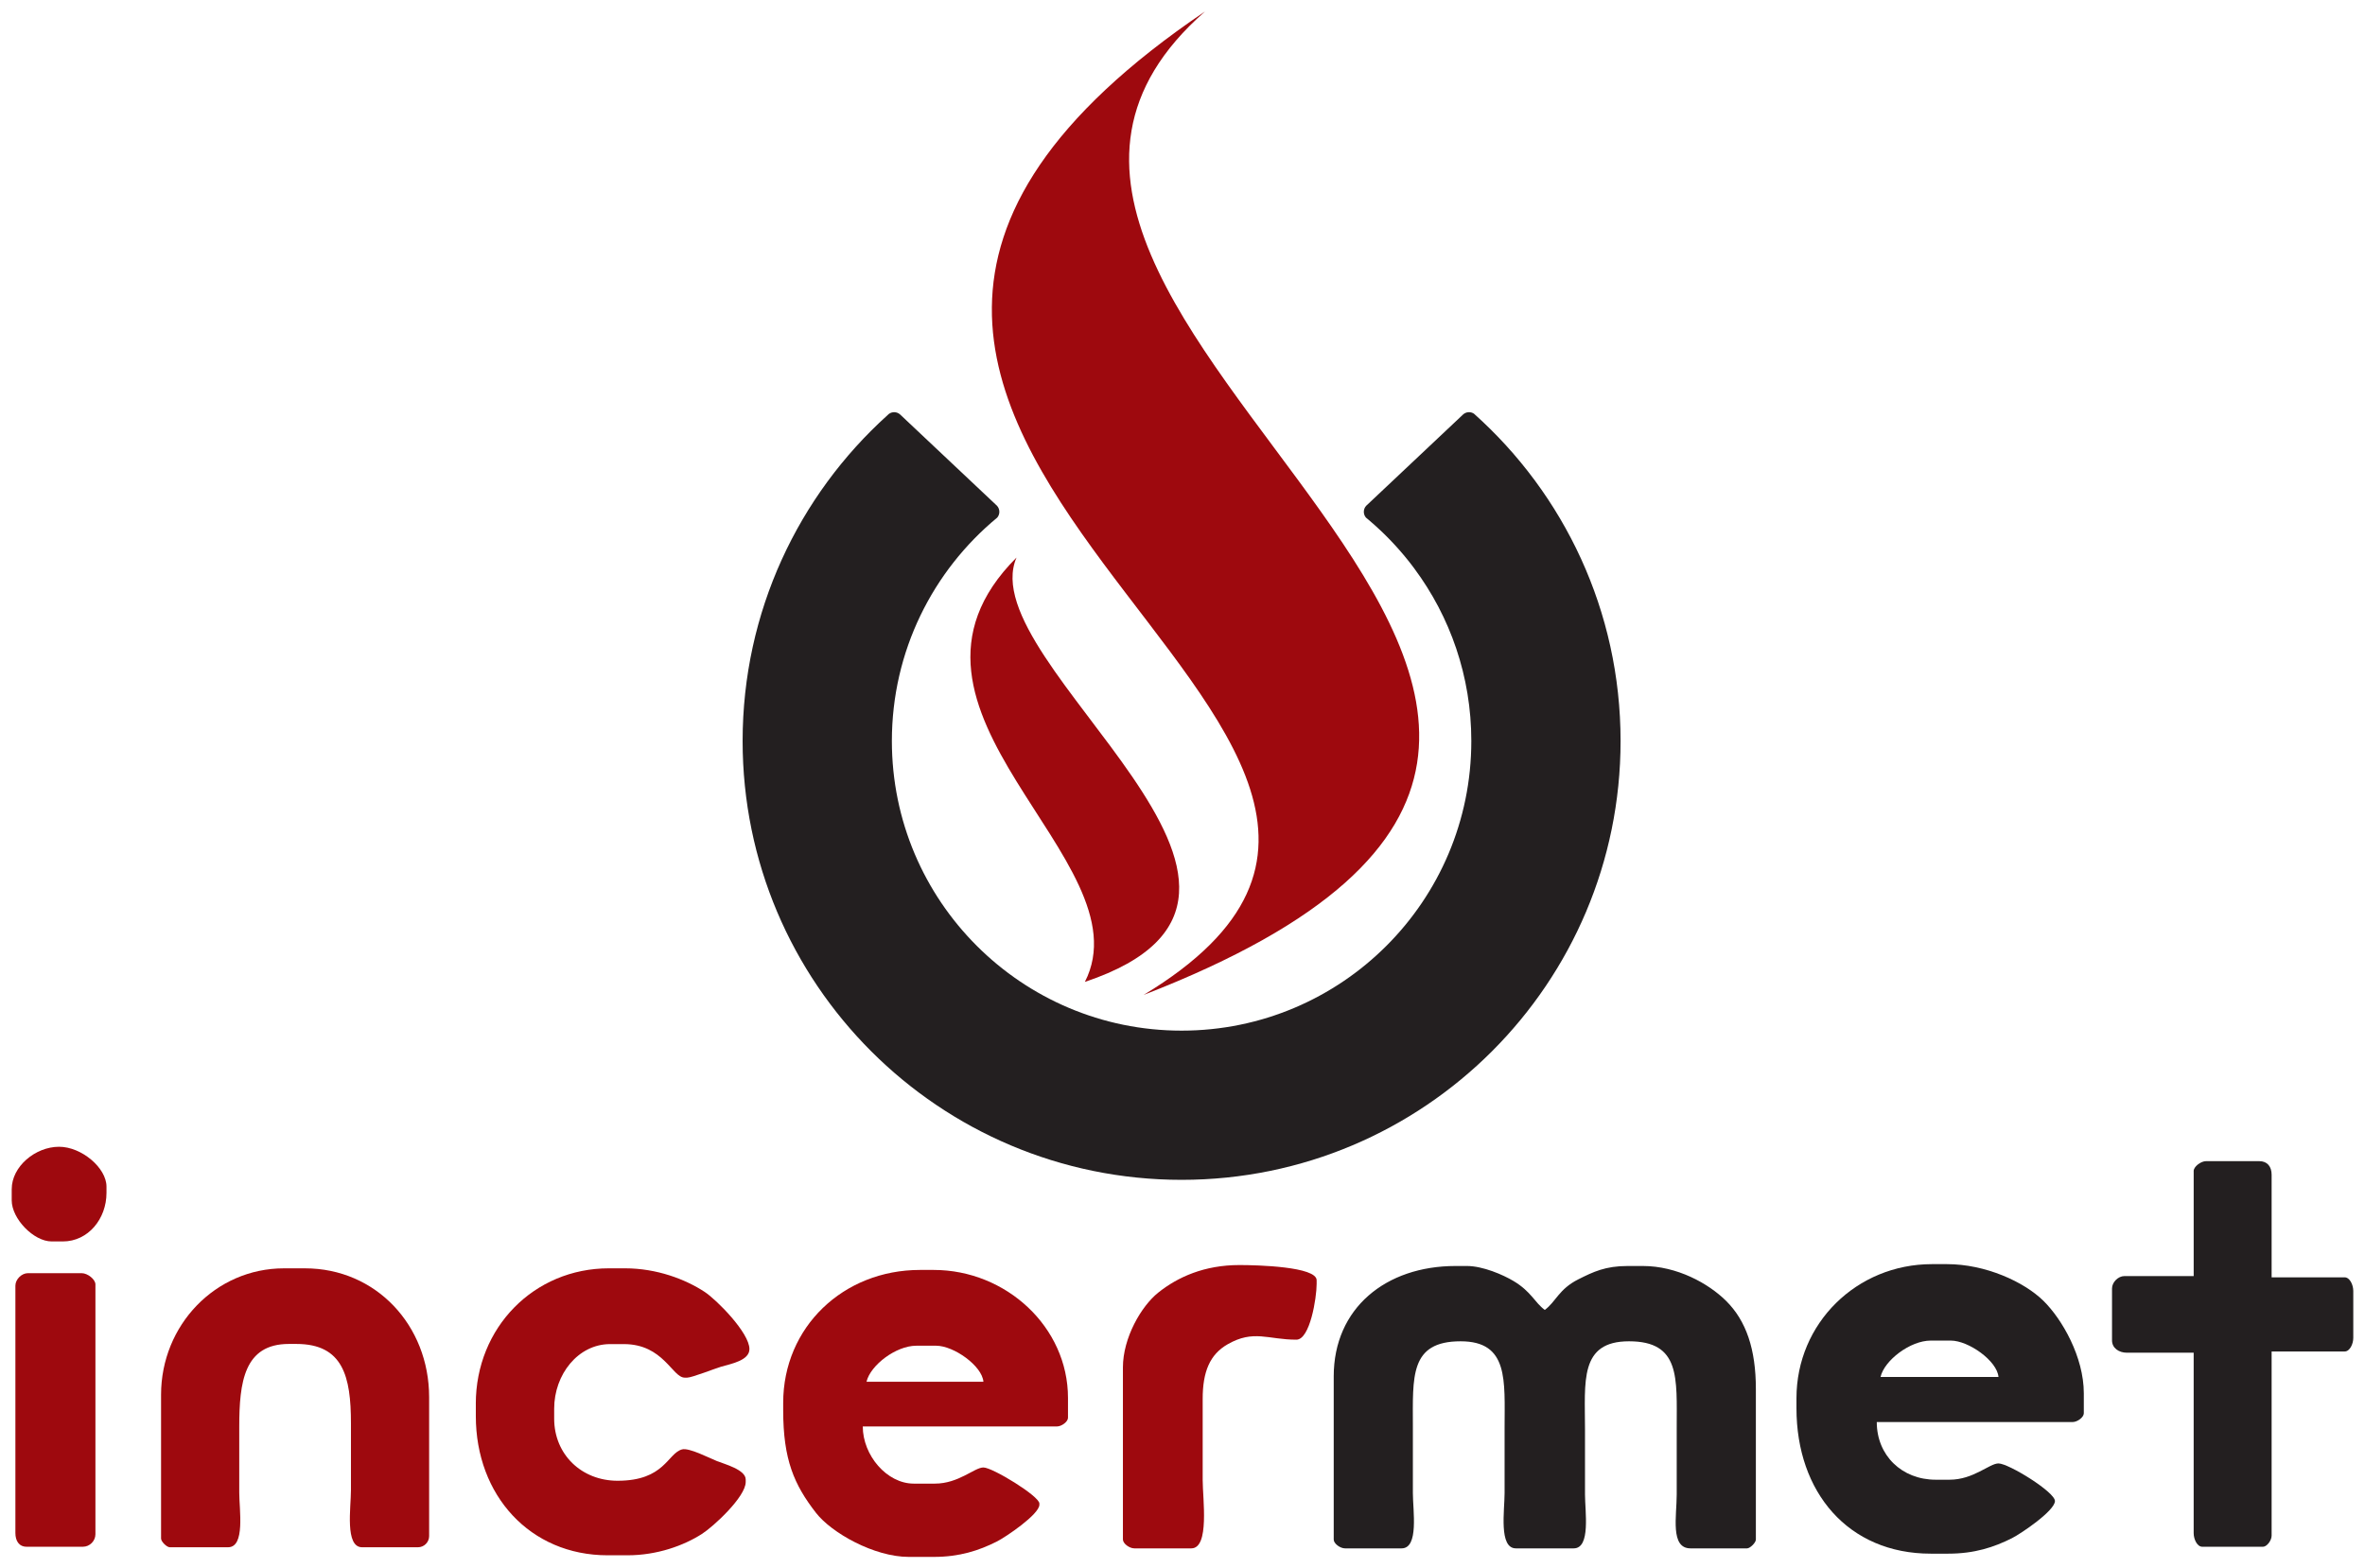 <?xml version="1.0" encoding="UTF-8" standalone="no"?>
<svg
   version="1.1"
   width="286.299pt"
   height="189.921pt"
   id="svg12"
   viewBox="0 0 286.299 189.921"
   sodipodi:docname="incermet_logo.cdr"
   xmlns:inkscape="http://www.inkscape.org/namespaces/inkscape"
   xmlns:sodipodi="http://sodipodi.sourceforge.net/DTD/sodipodi-0.dtd"
   xmlns="http://www.w3.org/2000/svg"
   xmlns:svg="http://www.w3.org/2000/svg">
  <defs
     id="defs12" />
  <sodipodi:namedview
     id="namedview12"
     pagecolor="#ffffff"
     bordercolor="#000000"
     borderopacity="0.25"
     inkscape:showpageshadow="2"
     inkscape:pageopacity="0.0"
     inkscape:pagecheckerboard="0"
     inkscape:deskcolor="#d1d1d1"
     inkscape:document-units="pt" />
  <path
     d="m 145.873,1.391 c -42.723,37.426 82.523,84.238 -7.431,119.087 53.193,-32.119 -68.705,-67.583 7.431,-119.087 z"
     style="fill:#9e090e;fill-rule:evenodd"
     id="path1" />
  <path
     d="m 123.057,67.515 c -5.624,12.941 40.221,40.696 8.276,51.385 7.554,-14.808 -26.866,-32.811 -8.276,-51.385 z"
     style="fill:#9e090e;fill-rule:evenodd"
     id="path2" />
  <path
     d="m 178.432,50.093 c 10.891,9.732 17.749,23.885 17.749,39.636 0,29.344 -23.797,53.141 -53.141,53.141 -29.344,0 -53.141,-23.797 -53.141,-53.141 0,-15.652 6.768,-29.727 17.539,-39.453 l 3e-4,3e-4 c 0.392,-0.445 1.071,-0.487 1.516,-0.095 l 3e-4,-3e-4 v 3e-4 l 11.741,11.065 c 0.362,0.395 0.382,1.013 0.026,1.43 l 3e-4,3e-4 c -7.789,6.434 -12.755,16.164 -12.755,27.053 0,19.367 15.706,35.073 35.073,35.073 19.367,0 35.073,-15.706 35.073,-35.073 0,-7.827 -2.566,-15.055 -6.902,-20.891 l -0.047,-0.063 -0.181,-0.24 -0.154,-0.202 -0.102,-0.133 -0.005,-0.007 -0.117,-0.148 -0.207,-0.26 -0.198,-0.244 -0.098,-0.119 -0.196,-0.235 -0.135,-0.16 -0.123,-0.143 -0.226,-0.261 -0.02,-0.023 -0.124,-0.141 -0.004,-0.004 -0.186,-0.208 -0.177,-0.196 -0.091,-0.099 -0.165,-0.177 -0.195,-0.206 -0.23,-0.24 -0.118,-0.121 -0.211,-0.215 -0.11,-0.109 -0.197,-0.195 -0.089,-0.087 -0.008,-0.008 c -0.109,-0.106 -0.218,-0.211 -0.328,-0.316 l -0.051,-0.048 c -0.222,-0.209 -0.447,-0.416 -0.674,-0.62 l -0.02,-0.018 c -0.23,-0.205 -0.462,-0.408 -0.697,-0.608 l -0.075,-0.063 -0.226,-0.189 -0.068,-0.056 c -0.356,-0.417 -0.336,-1.035 0.026,-1.429 L 177.125,50.182 v -3e-4 l 2e-4,3e-4 c 0.373,-0.33 0.911,-0.353 1.306,-0.088 z"
     style="fill:#231f20;fill-rule:evenodd"
     id="path3" />
  <path
     d="m 1.417,143.994 v 1.357 c 0,2.229 2.657,4.978 4.831,4.978 h 1.359 c 3.065,0 5.284,-2.732 5.284,-5.883 v -0.754 c 0,-2.27 -3.018,-4.827 -5.736,-4.827 -2.883,0 -5.736,2.395 -5.736,5.128 z"
     style="fill:#9e090e;fill-rule:evenodd"
     id="path4" />
  <path
     d="m 135.937,165.596 v 20.828 c 0,0.488 0.781,1.072 1.379,1.072 h 6.897 c 2.24,0 1.379,-6.01 1.379,-8.27 0,-3.267 0.006,-6.535 -2e-4,-9.802 -0.006,-3.327 0.873,-5.409 3.014,-6.637 3.16,-1.813 4.885,-0.561 8.329,-0.561 1.652,0 2.452,-5.079 2.452,-6.739 v -0.46 c 0,-1.65 -7.174,-1.838 -9.35,-1.838 -4.231,0 -7.464,1.447 -9.833,3.345 -2.04,1.634 -4.268,5.453 -4.268,9.059 z"
     style="fill:#9e090e;fill-rule:evenodd"
     id="path5" />
  <path
     d="m 110.92,162.957 h 2.409 c 2.13,0 5.56,2.433 5.721,4.362 h -14.152 c 0.467,-2.003 3.568,-4.362 6.022,-4.362 z M 94.81,169.876 v 0.903 c 0,5.983 1.326,9.014 3.977,12.423 1.876,2.413 7.023,5.328 11.229,5.328 h 3.011 c 3.154,0 5.486,-0.777 7.63,-1.853 1.106,-0.555 5.167,-3.307 5.167,-4.465 v -0.15 c 0,-0.887 -5.665,-4.363 -6.775,-4.363 -1.089,0 -2.993,1.956 -5.872,1.956 h -2.559 c -3.268,0 -6.173,-3.433 -6.173,-6.92 h 23.487 c 0.588,0 1.355,-0.574 1.355,-1.053 v -2.407 c 0,-8.578 -7.492,-15.495 -16.26,-15.495 h -1.656 c -9.291,0 -16.561,6.923 -16.561,16.096 z"
     style="fill:#9e090e;fill-rule:evenodd"
     id="path6" />
  <path
     d="m 19.498,168.896 v 17.414 c 0,0.363 0.688,1.051 1.052,1.051 h 7.061 c 2.098,0 1.352,-4.538 1.352,-6.605 0,-2.652 0,-5.304 0,-7.956 0,-5.452 0.59,-10.058 6.01,-10.058 h 0.901 c 5.661,0 6.611,3.957 6.611,9.608 0,2.702 0,5.404 0,8.107 0,2.093 -0.755,6.905 1.352,6.905 h 6.761 c 0.743,0 1.352,-0.609 1.352,-1.351 v -16.813 c 0,-8.729 -6.461,-15.612 -15.024,-15.612 h -2.554 c -8.279,0 -14.874,6.867 -14.874,15.312 z"
     style="fill:#9e090e;fill-rule:evenodd"
     id="path7" />
  <path
     d="m 57.602,169.981 v 1.504 c 0,9.573 6.546,16.849 15.959,16.849 h 2.409 c 3.584,0 6.799,-1.175 9.005,-2.586 1.377,-0.881 5.298,-4.484 5.298,-6.29 v -0.301 c 0,-1.193 -2.566,-1.865 -3.486,-2.233 -0.933,-0.373 -3.377,-1.646 -4.221,-1.412 -1.774,0.492 -2.09,3.796 -7.801,3.796 -4.368,0 -7.678,-3.185 -7.678,-7.522 v -1.204 c 0,-4.15 2.9,-7.822 6.775,-7.822 h 1.656 c 4.809,0 5.861,4.062 7.377,4.062 h 0.301 c 0.559,0 3.409,-1.122 4.096,-1.323 1.214,-0.354 3.432,-0.751 3.432,-2.137 0,-1.972 -3.964,-5.965 -5.418,-6.922 -2.317,-1.523 -5.788,-2.856 -9.638,-2.856 h -1.957 c -9.092,0 -16.11,7.199 -16.11,16.397 z"
     style="fill:#9e090e;fill-rule:evenodd"
     id="path8" />
  <path
     d="m 1.863,155.685 v 29.95 c 0,0.944 0.433,1.664 1.363,1.664 h 6.812 c 0.823,0 1.514,-0.698 1.514,-1.513 v -30.253 c 0,-0.607 -0.937,-1.361 -1.665,-1.361 H 3.377 c -0.761,0 -1.514,0.752 -1.514,1.513 z"
     style="fill:#9e090e;fill-rule:evenodd"
     id="path9" />
  <path
     d="m 161.456,166.676 v 19.756 c 0,0.484 0.775,1.064 1.369,1.064 h 6.844 c 2.124,0 1.369,-4.594 1.369,-6.687 0,-2.685 0,-5.37 0,-8.054 0,-6.034 -0.413,-10.334 5.78,-10.334 5.845,0 5.323,4.738 5.323,10.486 0,2.634 0,5.268 0,7.902 0,2.083 -0.727,6.687 1.369,6.687 h 6.996 c 2.083,0 1.369,-4.468 1.369,-6.535 0,-2.634 0,-5.268 0,-7.902 0,-5.766 -0.694,-10.638 5.323,-10.638 6.243,0 5.78,4.423 5.78,10.486 0,2.685 0,5.37 0,8.054 0,2.632 -0.812,6.535 1.673,6.535 h 6.844 c 0.368,0 1.065,-0.696 1.065,-1.064 v -18.236 c 0,-4.815 -1.169,-8.259 -3.612,-10.677 -2.137,-2.114 -5.933,-4.217 -10.077,-4.217 h -1.825 c -2.699,0 -4.157,0.7 -5.985,1.619 -2.359,1.186 -2.717,2.722 -4.054,3.7 -1.23,-0.901 -1.627,-2.211 -3.794,-3.504 -1.239,-0.739 -3.688,-1.815 -5.636,-1.815 h -1.369 c -8.452,0 -14.753,5.109 -14.753,13.373 z"
     style="fill:#231f20;fill-rule:evenodd"
     id="path10" />
  <path
     d="m 265.56,141.803 v 12.721 h -8.388 c -0.753,0 -1.498,0.744 -1.498,1.497 v 6.286 c 0,0.936 0.831,1.497 1.797,1.497 h 8.088 v 21.851 c 0,0.72 0.411,1.646 1.048,1.646 h 7.34 c 0.477,0 1.048,-0.763 1.048,-1.347 v -22.299 h 8.837 c 0.638,0 1.048,-0.926 1.048,-1.646 v -5.687 c 0,-0.72 -0.411,-1.646 -1.048,-1.646 h -8.837 v -12.422 c 0,-1.012 -0.536,-1.646 -1.498,-1.646 h -6.441 c -0.629,0 -1.498,0.663 -1.498,1.197 z"
     style="fill:#231f20;fill-rule:evenodd"
     id="path11" />
  <path
     d="m 227.651,166.737 c 0.471,-2.021 3.599,-4.402 6.076,-4.402 h 2.43 c 2.149,0 5.61,2.454 5.772,4.402 z m -10.177,2.58 v 1.214 c 0,10.172 6.265,17.606 16.253,17.606 h 2.127 c 3.182,0 5.535,-0.784 7.698,-1.87 1.116,-0.56 5.213,-3.336 5.213,-4.504 0,-1.089 -5.608,-4.553 -6.835,-4.553 -1.099,0 -3.02,1.973 -5.924,1.973 h -1.671 c -4.112,0 -7.139,-2.95 -7.139,-6.982 h 23.696 c 0.593,0 1.367,-0.579 1.367,-1.062 v -2.428 c 0,-4.389 -2.621,-8.966 -4.895,-11.197 -2.348,-2.304 -7.015,-4.436 -11.662,-4.436 h -1.823 c -9.117,0 -16.405,7.163 -16.405,16.24 z"
     style="fill:#231f20;fill-rule:evenodd"
     id="path12" />
</svg>
